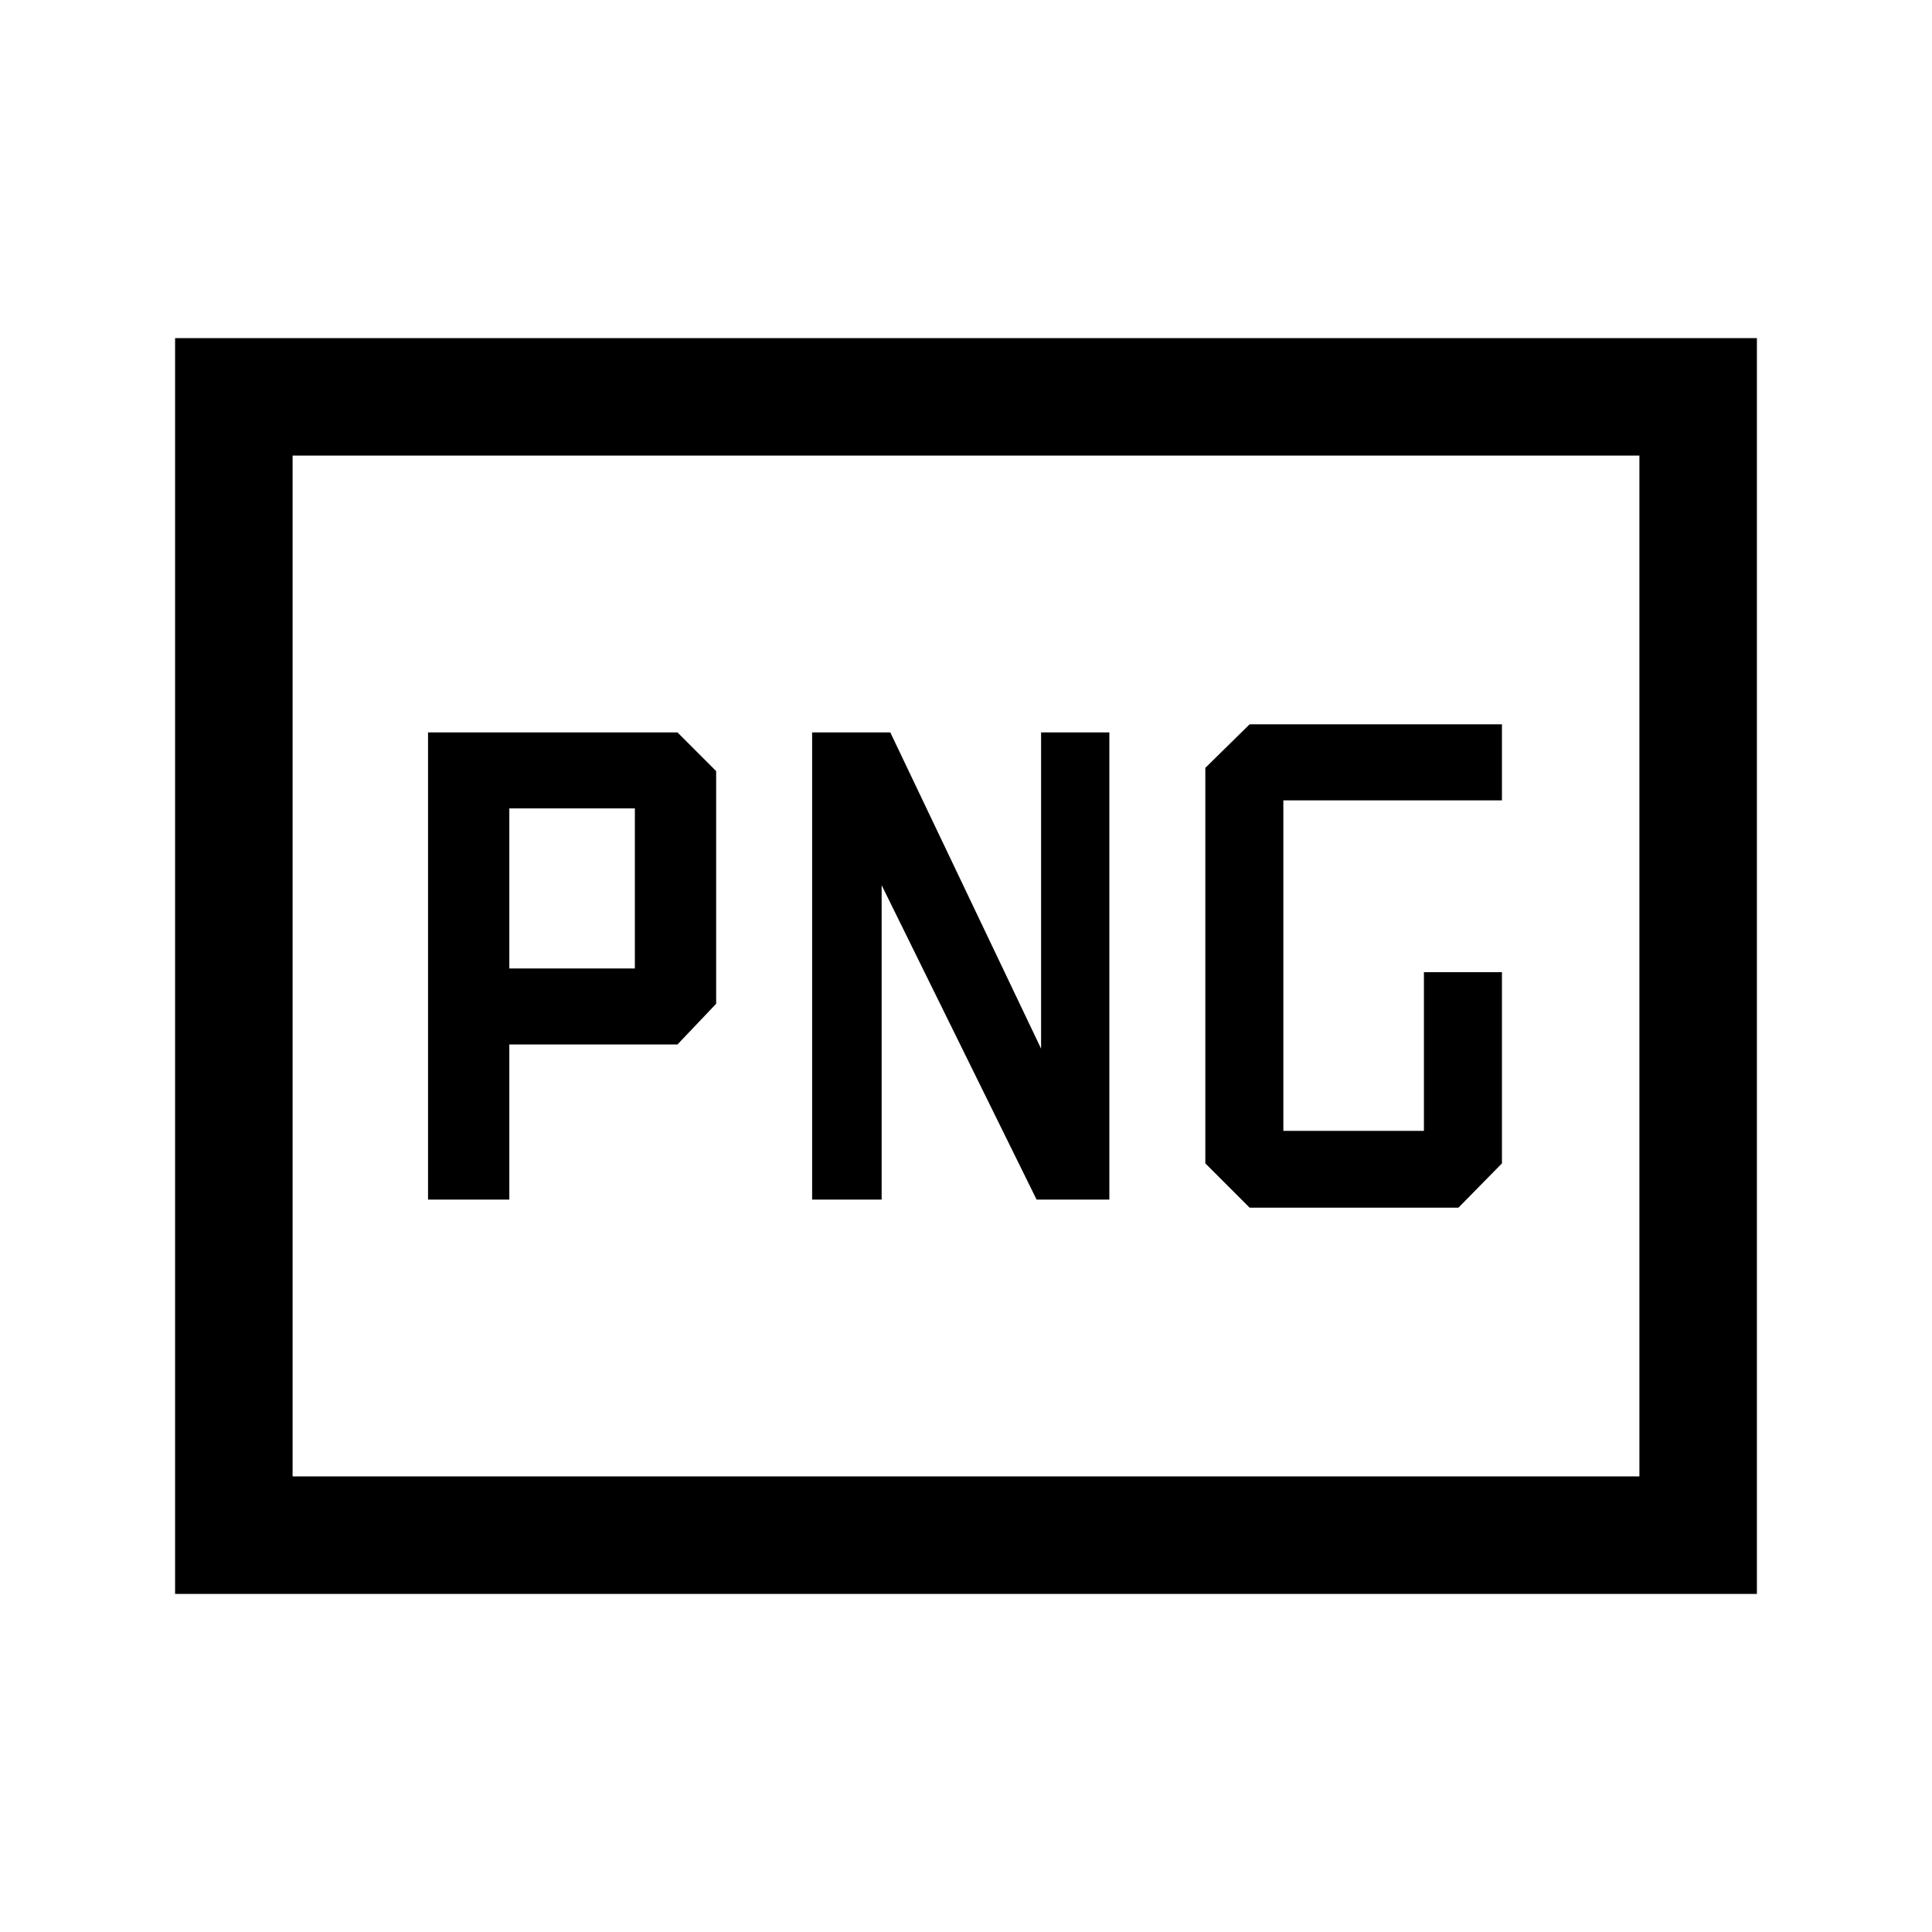 <svg xmlns="http://www.w3.org/2000/svg" height="48" viewBox="0 -960 960 960" width="48"><path d="M253.08-478.77v-79.54h62.38v79.54h-62.38Zm367.84 118.85h103.77l21.62-22v-95h-38.77v78.84h-69.85v-164.23h108.62v-37.77H620.92l-22 21.62v196.54l22 22Zm-408.23-4h40.39V-441h83.54l19.23-20.23v-115.62l-19.23-19.23H212.69v232.16Zm190.85 0h34.54v-156.24l77 156.24h36.15v-232.16h-33.92v157.16l-74.93-157.16h-38.84v232.16ZM87-168v-624h786v624H87Zm58.39-58.39h669.22v-507.22H145.39v507.22Zm0 0v-507.22 507.22Z"/></svg>